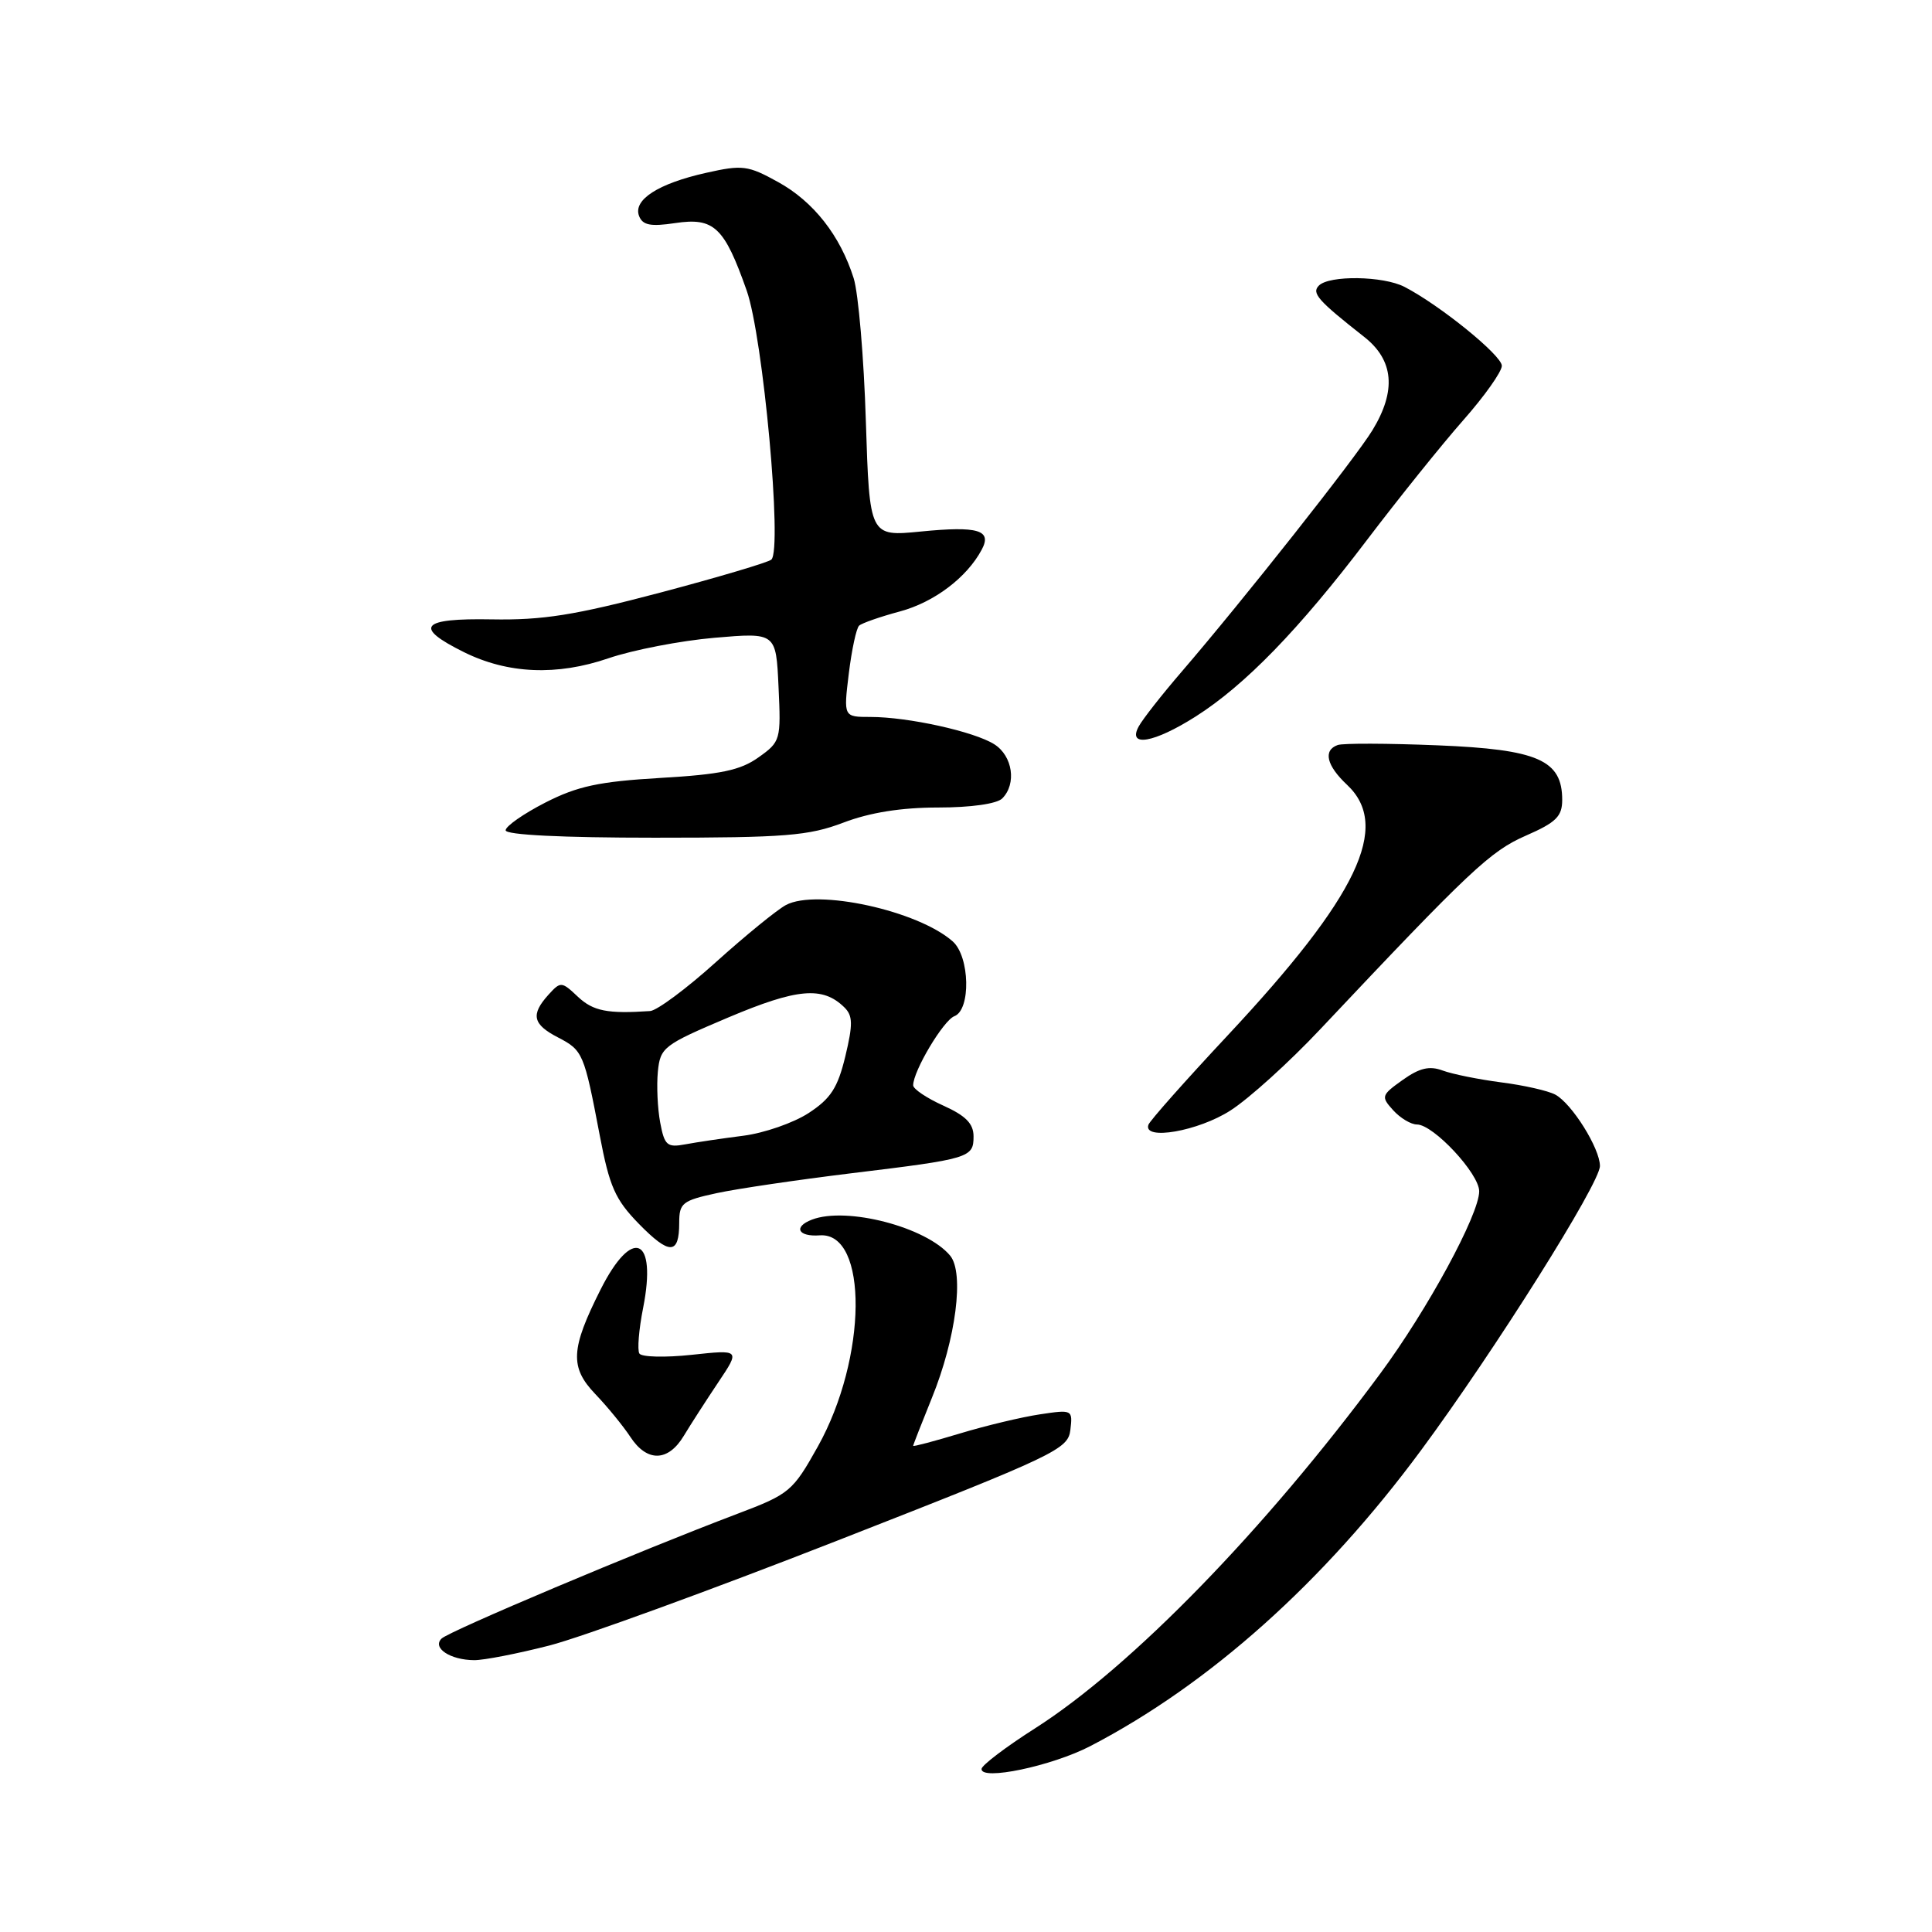 <?xml version="1.0" encoding="UTF-8" standalone="no"?>
<!DOCTYPE svg PUBLIC "-//W3C//DTD SVG 1.1//EN" "http://www.w3.org/Graphics/SVG/1.1/DTD/svg11.dtd" >
<svg xmlns="http://www.w3.org/2000/svg" xmlns:xlink="http://www.w3.org/1999/xlink" version="1.1" viewBox="0 0 256 256">
 <g >
 <path fill="currentColor"
d=" M 144.47 231.37 C 160.27 223.16 175.42 209.61 188.31 192.15 C 198.05 178.97 212.00 156.80 212.00 154.50 C 212.00 152.17 208.28 146.22 206.08 145.04 C 205.13 144.53 201.91 143.80 198.92 143.42 C 195.94 143.03 192.45 142.33 191.16 141.85 C 189.41 141.20 188.09 141.51 185.86 143.10 C 183.02 145.12 182.97 145.31 184.60 147.11 C 185.54 148.15 186.96 149.00 187.75 149.00 C 189.93 149.00 196.00 155.51 196.00 157.85 C 196.00 160.92 189.14 173.57 182.86 182.05 C 167.58 202.72 149.91 220.87 137.17 229.00 C 133.29 231.47 130.09 233.90 130.06 234.39 C 129.95 235.99 139.35 234.02 144.47 231.37 Z  M 72.83 218.03 C 77.05 216.94 94.22 210.69 111.00 204.12 C 139.95 192.79 141.52 192.04 141.83 189.47 C 142.15 186.79 142.09 186.76 137.78 187.41 C 135.37 187.77 130.61 188.91 127.20 189.94 C 123.79 190.97 121.00 191.71 121.00 191.58 C 121.00 191.45 122.12 188.59 123.48 185.23 C 126.67 177.39 127.79 168.66 125.90 166.38 C 122.76 162.60 112.18 159.84 107.58 161.61 C 105.08 162.57 105.74 163.90 108.62 163.69 C 115.08 163.23 114.92 179.94 108.37 191.67 C 105.04 197.62 104.63 197.97 97.70 200.59 C 84.65 205.53 59.52 216.13 58.51 217.12 C 57.24 218.36 59.66 219.96 62.83 219.98 C 64.12 219.99 68.62 219.11 72.83 218.03 Z  M 90.61 190.25 C 91.52 188.74 93.58 185.55 95.17 183.17 C 98.08 178.83 98.08 178.83 91.66 179.52 C 88.13 179.90 85.01 179.82 84.72 179.35 C 84.43 178.88 84.65 176.16 85.22 173.29 C 87.07 163.91 83.79 162.51 79.58 170.87 C 75.61 178.75 75.49 181.17 78.87 184.71 C 80.49 186.40 82.58 188.96 83.52 190.39 C 85.73 193.77 88.53 193.71 90.61 190.25 Z  M 90.00 162.02 C 90.00 159.40 90.42 159.08 95.00 158.09 C 97.75 157.50 105.73 156.33 112.75 155.47 C 128.51 153.56 129.00 153.41 129.00 150.58 C 129.00 148.89 127.97 147.84 125.00 146.50 C 122.80 145.51 121.00 144.30 121.00 143.81 C 121.00 141.92 124.99 135.22 126.46 134.65 C 128.66 133.81 128.51 126.77 126.25 124.75 C 121.64 120.66 108.24 117.73 104.14 119.92 C 102.95 120.56 98.78 123.96 94.88 127.47 C 90.98 130.99 87.05 133.91 86.14 133.97 C 80.51 134.35 78.61 133.98 76.59 132.09 C 74.41 130.03 74.29 130.03 72.67 131.81 C 70.30 134.44 70.58 135.73 73.93 137.46 C 77.24 139.18 77.39 139.52 79.47 150.45 C 80.76 157.24 81.51 158.94 84.65 162.16 C 88.72 166.32 90.00 166.29 90.00 162.02 Z  M 163.05 147.14 C 165.50 145.57 170.85 140.73 174.93 136.39 C 194.82 115.28 197.47 112.79 202.18 110.73 C 206.19 108.98 207.00 108.18 207.00 105.99 C 207.00 100.71 203.79 99.30 190.50 98.76 C 183.90 98.49 177.94 98.47 177.25 98.72 C 175.29 99.42 175.77 101.44 178.50 104.00 C 184.34 109.49 179.93 118.74 162.68 137.19 C 157.08 143.18 152.35 148.51 152.17 149.04 C 151.43 151.17 158.79 149.89 163.05 147.14 Z  M 111.76 109.00 C 115.27 107.66 119.44 107.00 124.31 107.00 C 128.65 107.00 132.09 106.51 132.80 105.80 C 134.73 103.87 134.19 100.17 131.75 98.62 C 129.07 96.93 120.33 95.00 115.34 95.00 C 111.77 95.00 111.77 95.00 112.47 89.25 C 112.86 86.09 113.47 83.23 113.84 82.90 C 114.20 82.57 116.63 81.72 119.24 81.02 C 123.78 79.80 128.11 76.53 130.08 72.84 C 131.48 70.24 129.62 69.68 122.01 70.43 C 115.22 71.10 115.22 71.10 114.73 55.80 C 114.47 47.38 113.74 38.87 113.12 36.88 C 111.33 31.21 107.80 26.71 103.10 24.12 C 99.11 21.91 98.38 21.82 93.57 22.90 C 87.21 24.32 83.86 26.48 84.68 28.62 C 85.15 29.84 86.20 30.05 89.46 29.56 C 94.61 28.79 95.97 30.07 98.94 38.50 C 101.12 44.68 103.69 72.76 102.21 74.15 C 101.82 74.51 95.20 76.48 87.50 78.52 C 76.15 81.52 71.92 82.19 65.15 82.07 C 55.75 81.90 54.75 83.08 61.47 86.41 C 67.30 89.30 73.79 89.57 80.64 87.22 C 83.86 86.12 90.17 84.90 94.66 84.51 C 102.83 83.81 102.83 83.81 103.16 91.02 C 103.49 98.05 103.43 98.28 100.50 100.36 C 98.10 102.07 95.49 102.62 87.50 103.08 C 79.36 103.56 76.52 104.17 72.25 106.35 C 69.36 107.83 67.00 109.48 67.00 110.02 C 67.00 110.63 74.48 111.00 86.75 111.00 C 104.08 111.00 107.15 110.75 111.76 109.00 Z  M 158.42 94.95 C 164.97 90.79 172.13 83.42 181.17 71.50 C 185.35 66.00 191.06 58.89 193.88 55.69 C 196.70 52.50 199.00 49.25 199.00 48.47 C 199.00 47.09 190.80 40.44 186.10 38.01 C 183.29 36.56 176.15 36.45 174.76 37.84 C 173.76 38.84 174.63 39.82 180.75 44.63 C 184.69 47.72 185.05 51.76 181.86 57.00 C 179.64 60.66 164.71 79.55 156.58 89.00 C 153.97 92.03 151.41 95.29 150.89 96.25 C 149.35 99.06 152.90 98.45 158.42 94.95 Z  M 87.48 148.75 C 87.13 146.89 86.99 143.85 87.17 142.00 C 87.49 138.78 87.91 138.46 96.50 134.82 C 105.64 130.96 109.00 130.66 111.87 133.47 C 113.01 134.58 113.03 135.71 112.01 139.97 C 111.00 144.15 110.08 145.57 107.14 147.49 C 105.14 148.79 101.25 150.14 98.50 150.49 C 95.75 150.84 92.29 151.35 90.81 151.63 C 88.40 152.08 88.05 151.78 87.48 148.75 Z "/>
</g>
</svg>
